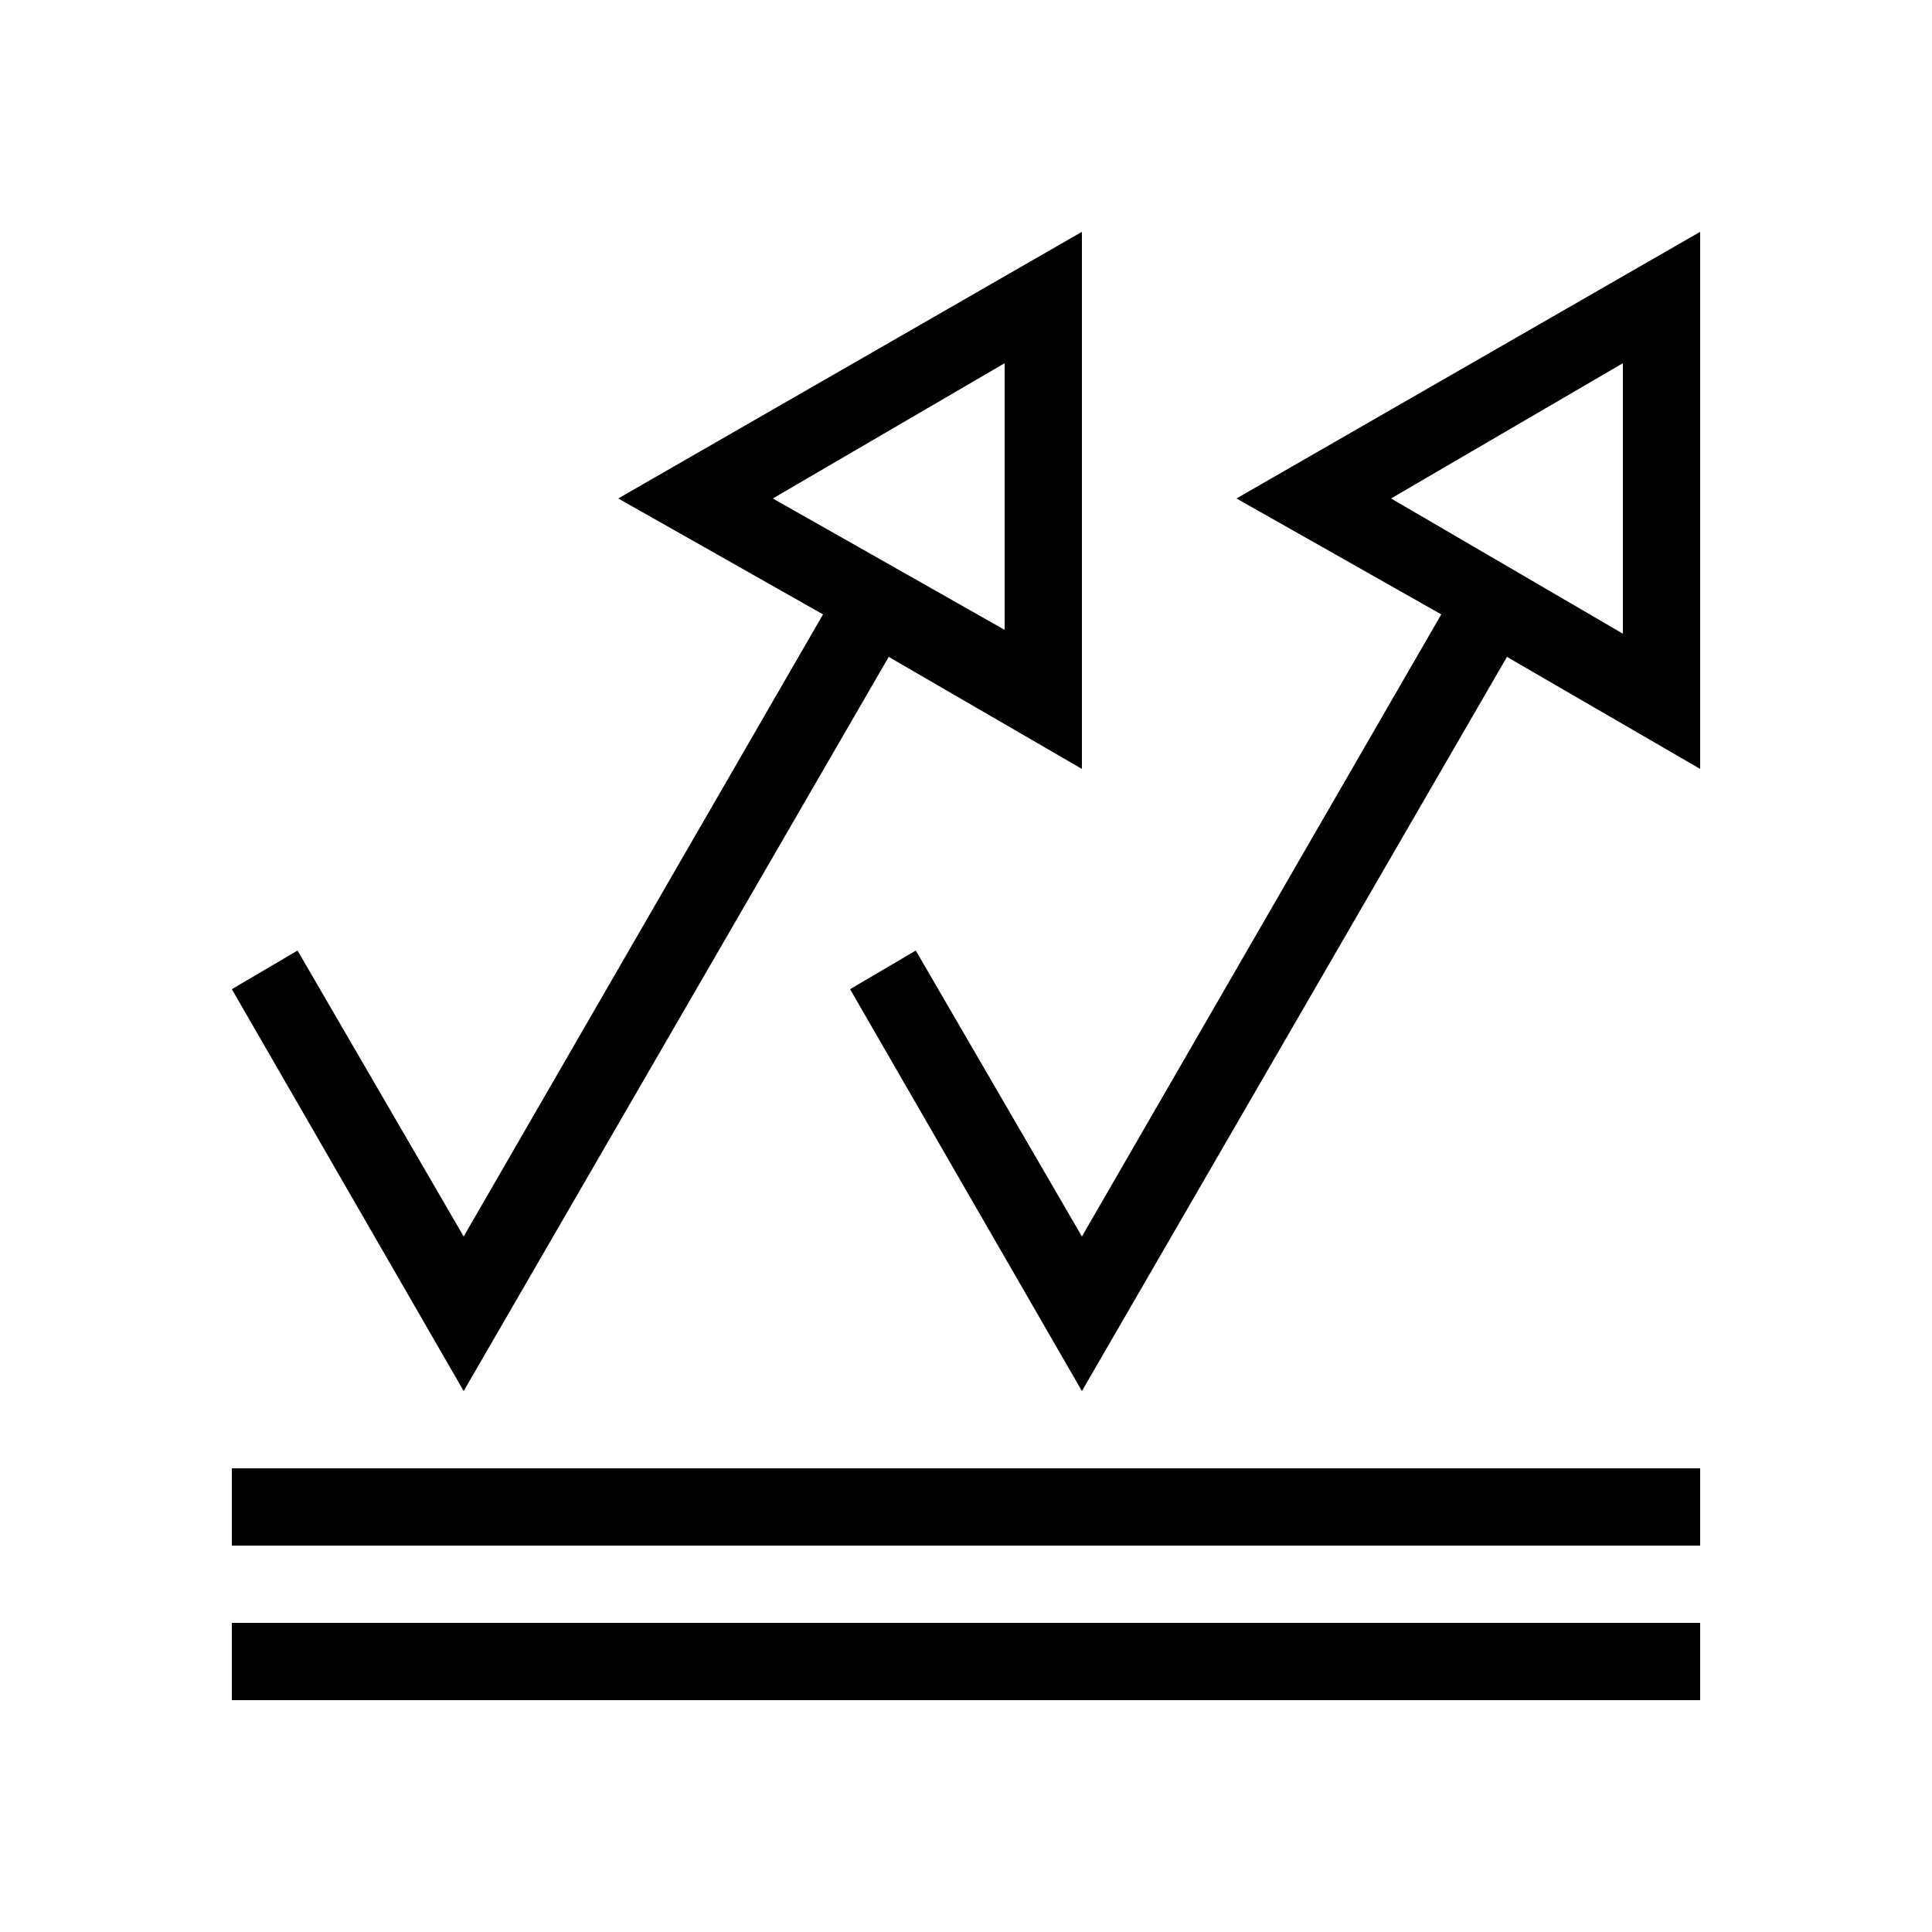 <?xml version="1.0" encoding="utf-8"?>
<!-- Generator: Adobe Illustrator 23.0.1, SVG Export Plug-In . SVG Version: 6.00 Build 0)  -->
<svg version="1.1" id="Black" xmlns="http://www.w3.org/2000/svg" xmlns:xlink="http://www.w3.org/1999/xlink" x="0px" y="0px"
	 viewBox="0 0 50 50" style="enable-background:new 0 0 50 50;" xml:space="preserve">
<path d="M23,17l5,2.9V6l-12,6.9l5.3,3L12,32l-4.3-7.4l-1.7,1L12,36L23,17z M20,12.9l6-3.5v6.9L20,12.9z M6,42h38v2H6V42z M32,12.9
	l5.3,3L28,32l-4.3-7.4l-1.7,1L28,36l11-19l5,2.9V6L32,12.9z M42,16.4l-6-3.5l6-3.5V16.4z M6,38h38v2H6V38z"/>
</svg>
